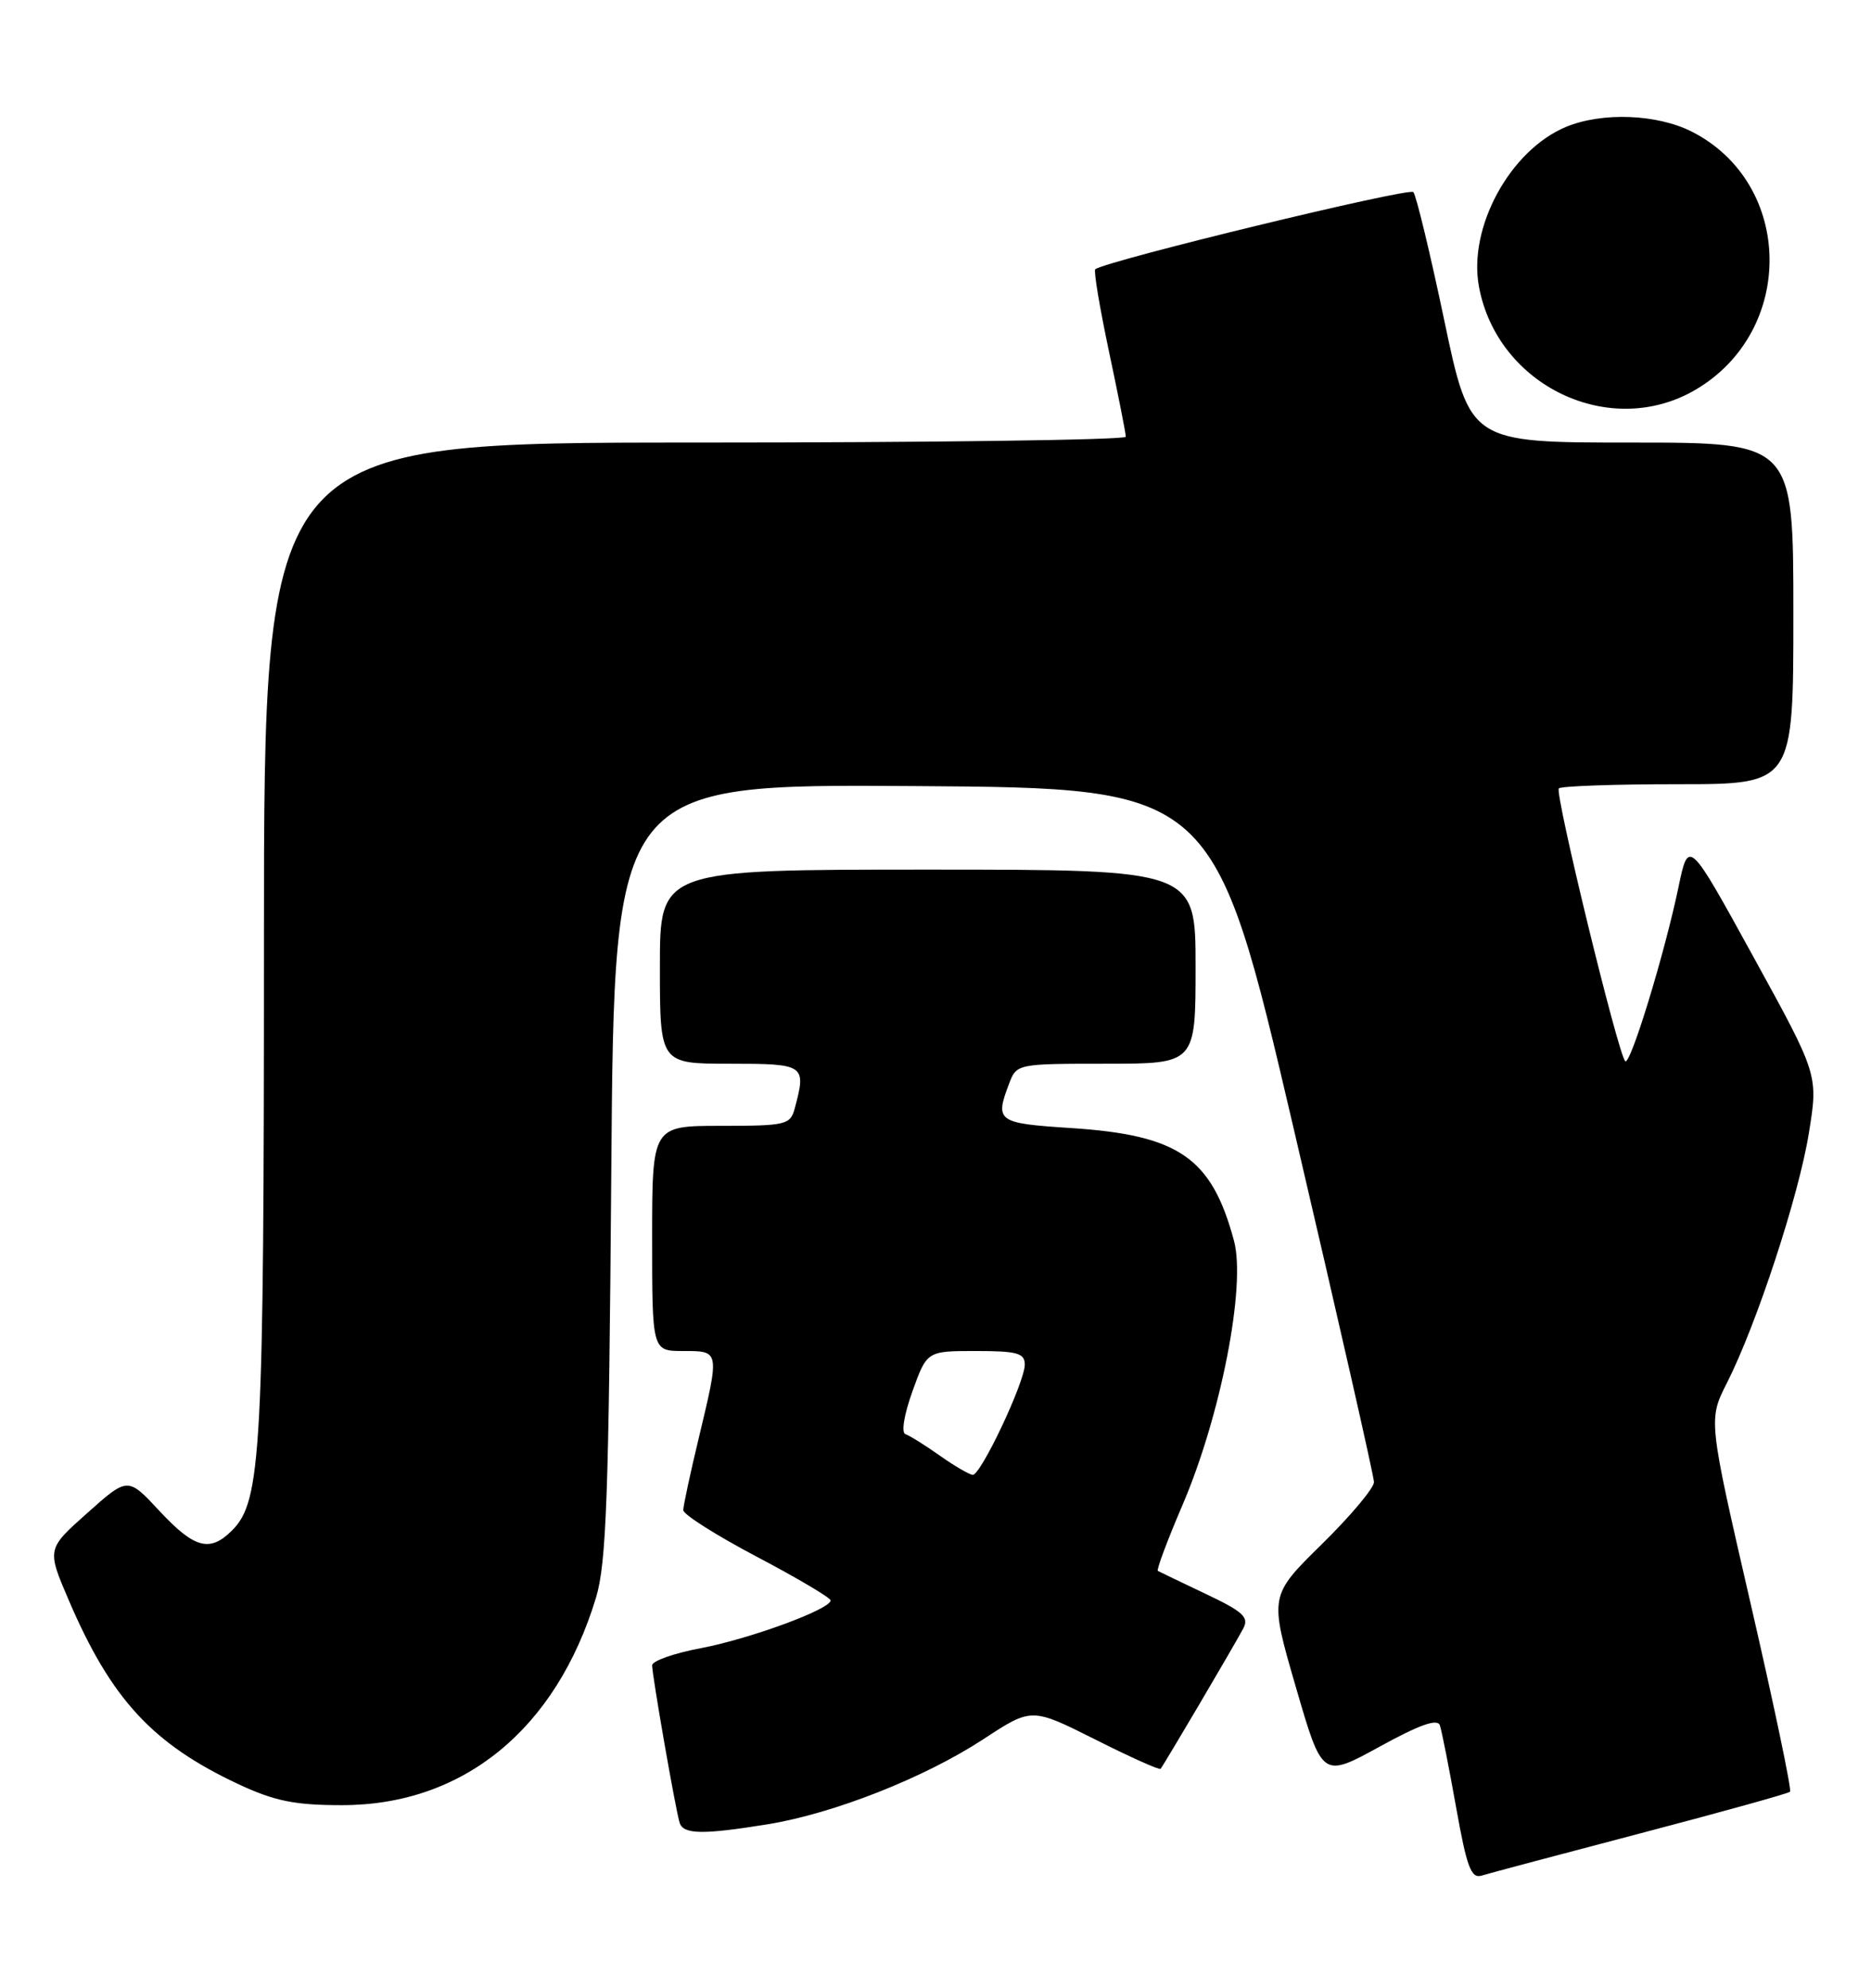 <?xml version="1.0" encoding="UTF-8" standalone="no"?>
<!DOCTYPE svg PUBLIC "-//W3C//DTD SVG 1.1//EN" "http://www.w3.org/Graphics/SVG/1.1/DTD/svg11.dtd" >
<svg xmlns="http://www.w3.org/2000/svg" xmlns:xlink="http://www.w3.org/1999/xlink" version="1.1" viewBox="0 0 241 256">
 <g >
 <path fill="currentColor"
d=" M 211.33 236.11 C 221.69 233.39 230.35 230.99 230.57 230.76 C 230.80 230.53 228.52 219.66 225.51 206.60 C 220.04 182.85 220.04 182.85 222.44 178.12 C 226.27 170.55 231.69 154.05 233.00 145.92 C 234.21 138.43 234.21 138.43 225.85 123.23 C 217.50 108.03 217.50 108.03 216.20 114.27 C 214.39 122.92 209.98 137.32 209.34 136.67 C 208.41 135.74 200.23 102.11 200.79 101.54 C 201.09 101.24 208.01 101.00 216.17 101.00 C 231.00 101.00 231.00 101.00 231.00 79.00 C 231.00 57.00 231.00 57.00 210.17 57.00 C 189.34 57.00 189.34 57.00 186.03 41.25 C 184.21 32.59 182.42 25.16 182.05 24.74 C 181.50 24.12 142.50 33.58 141.08 34.68 C 140.85 34.86 141.65 39.61 142.84 45.25 C 144.04 50.89 145.02 55.84 145.01 56.25 C 145.00 56.66 120.03 57.00 89.50 57.00 C 34.00 57.00 34.00 57.00 34.00 120.95 C 34.00 187.17 33.67 193.33 29.89 197.11 C 27.03 199.97 25.04 199.43 20.55 194.61 C 16.46 190.21 16.46 190.21 11.25 194.86 C 6.03 199.50 6.03 199.50 8.85 206.08 C 14.32 218.84 19.64 224.61 30.76 229.81 C 35.38 231.96 37.96 232.49 44.02 232.49 C 59.65 232.51 71.63 222.73 76.77 205.76 C 78.11 201.33 78.42 192.65 78.74 150.74 C 79.12 100.98 79.12 100.98 117.75 101.24 C 156.39 101.50 156.39 101.50 166.67 145.50 C 172.33 169.70 176.97 190.12 176.98 190.88 C 176.99 191.64 173.96 195.25 170.25 198.89 C 163.50 205.53 163.50 205.53 166.91 217.26 C 170.32 229.00 170.32 229.00 177.68 224.97 C 182.88 222.11 185.16 221.31 185.47 222.21 C 185.71 222.92 186.65 227.68 187.56 232.78 C 188.94 240.51 189.49 241.98 190.86 241.56 C 191.76 241.28 200.97 238.83 211.33 236.11 Z  M 98.90 234.95 C 107.42 233.56 119.08 228.96 126.69 223.98 C 132.88 219.92 132.88 219.92 141.05 224.02 C 145.53 226.28 149.34 227.99 149.49 227.81 C 149.85 227.42 158.87 212.11 160.13 209.76 C 160.92 208.29 160.16 207.58 155.28 205.27 C 152.10 203.76 149.34 202.43 149.14 202.32 C 148.94 202.20 150.37 198.37 152.33 193.80 C 157.26 182.28 160.51 165.60 158.95 159.81 C 156.07 149.09 151.85 146.18 137.90 145.28 C 128.46 144.67 128.13 144.43 129.98 139.57 C 130.94 137.02 131.02 137.00 142.48 137.00 C 154.00 137.00 154.00 137.00 154.00 124.50 C 154.00 112.00 154.00 112.00 119.50 112.00 C 85.00 112.00 85.00 112.00 85.00 124.50 C 85.00 137.00 85.00 137.00 94.00 137.00 C 103.70 137.00 103.88 137.12 102.37 142.75 C 101.80 144.87 101.25 145.00 92.88 145.00 C 84.00 145.00 84.00 145.00 84.00 159.50 C 84.00 174.00 84.00 174.00 88.00 174.00 C 92.73 174.00 92.71 173.90 90.01 185.19 C 88.91 189.76 88.01 193.95 88.01 194.50 C 88.01 195.05 92.27 197.75 97.49 200.50 C 102.71 203.25 106.98 205.78 106.99 206.12 C 107.01 207.24 96.64 211.06 90.28 212.27 C 86.82 212.92 84.00 213.92 84.00 214.48 C 84.00 215.79 87.02 233.10 87.54 234.75 C 88.02 236.27 90.50 236.31 98.90 234.95 Z  M 218.39 50.20 C 231.31 42.63 231.06 23.66 217.95 16.97 C 213.45 14.68 206.36 14.41 201.70 16.35 C 194.50 19.36 189.09 29.29 190.50 36.91 C 192.87 49.71 207.40 56.64 218.39 50.20 Z  M 121.05 187.47 C 119.16 186.13 117.17 184.89 116.63 184.71 C 116.07 184.52 116.45 182.20 117.53 179.19 C 119.40 174.00 119.40 174.00 125.70 174.00 C 131.03 174.00 132.00 174.27 132.00 175.75 C 132.00 178.01 126.33 190.02 125.29 189.95 C 124.86 189.92 122.95 188.81 121.05 187.47 Z "/>
</g>
</svg>